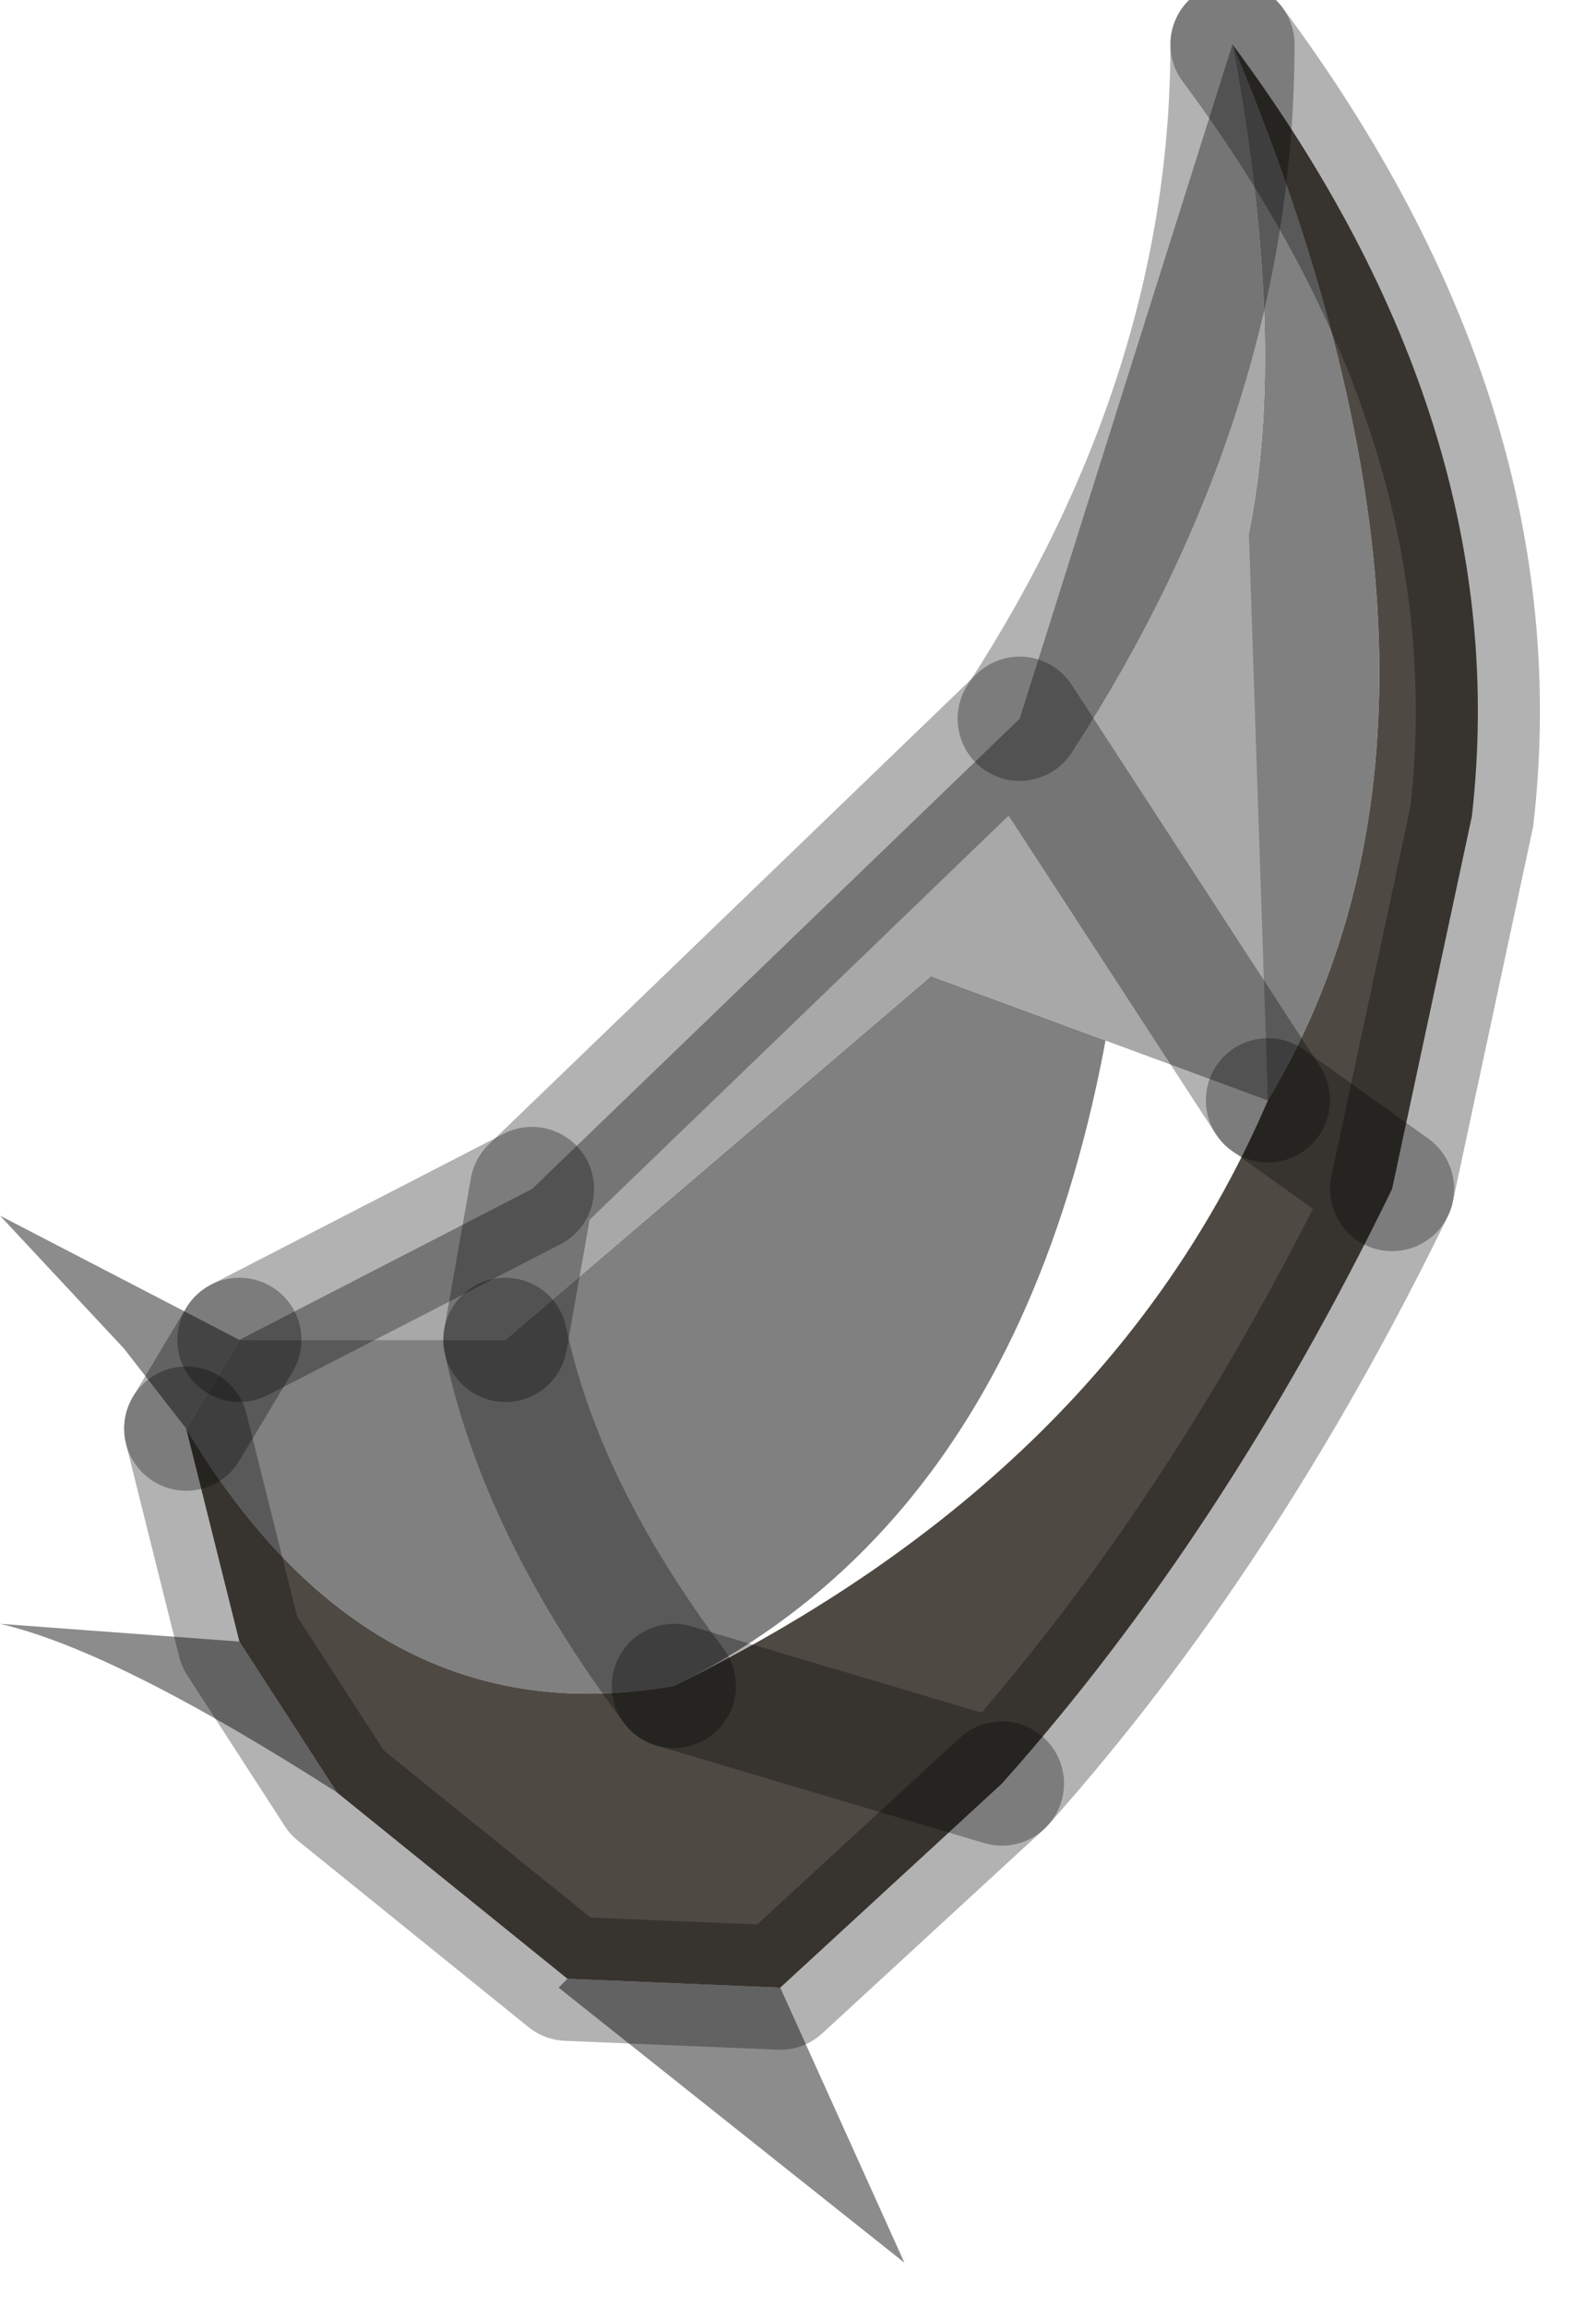 <?xml version="1.0" encoding="utf-8"?>
<svg version="1.1" id="Layer_1"
xmlns="http://www.w3.org/2000/svg"
xmlns:xlink="http://www.w3.org/1999/xlink"
width="9px" height="13px"
xml:space="preserve">
<g id="PathID_3413" transform="matrix(1, 0, 0, 1, 0, 0.25)">
<path style="fill:#000000;fill-opacity:0.451" d="M0.7 7.35L0 6.6L1.35 7.3L1.05 7.8L0.7 7.35M0 8.9L1.35 9L1.9 9.85Q0.65 9.05 0 8.9M3.2 10.9L4.4 10.95L5.1 12.5L3.15 10.95L3.2 10.9" />
<path style="fill:#808080;fill-opacity:1" d="M3.8 9.25Q2.1 9.55 1.05 7.8Q3.05 8.25 2.85 7.3L5.25 5.25L7.15 5.95Q6.4 4.5 6.4 4.05Q6.25 8.05 3.8 9.25M1.05 7.8L1.35 7.3L2.85 7.3Q3.05 8.25 3.8 9.25M6.4 4.05Q7.5 2.95 6.95 0Q8.5 3.7 7.15 5.95" />
<path style="fill:#A8A8A8;fill-opacity:1" d="M3 6.45L5.75 3.8Q6.95 1.95 6.95 0L7.15 5.95L5.25 5.25L2.85 7.3L1.35 7.3L3 6.45M6.95 0Q7.5 2.95 6.4 4.05Q6.4 4.5 7.15 5.95L5.75 3.8M1.35 7.3L3 6.45L2.85 7.3" />
<path style="fill:#4F4943;fill-opacity:1" d="M6.95 0Q8.55 2.15 8.3 4.35L7.85 6.45Q6.9 8.4 5.65 9.8L3.8 9.25L5.65 9.8L4.4 10.95L3.2 10.9L1.9 9.85L1.35 9L1.05 7.8Q2.1 9.55 3.8 9.25Q6.25 8.05 7.15 5.95L7.85 6.45L7.15 5.95Q8.5 3.7 6.95 0" />
<path style="fill:none;stroke-width:0.7;stroke-linecap:round;stroke-linejoin:round;stroke-miterlimit:3;stroke:#000000;stroke-opacity:0.302" d="M2.85 7.3Q3.05 8.25 3.8 9.25" />
<path style="fill:none;stroke-width:0.7;stroke-linecap:round;stroke-linejoin:round;stroke-miterlimit:3;stroke:#000000;stroke-opacity:0.302" d="M7.15 5.95L5.75 3.8L3 6.45L2.85 7.3" />
<path style="fill:none;stroke-width:0.7;stroke-linecap:round;stroke-linejoin:round;stroke-miterlimit:3;stroke:#000000;stroke-opacity:0.302" d="M1.35 7.3L1.05 7.8" />
<path style="fill:none;stroke-width:0.7;stroke-linecap:round;stroke-linejoin:round;stroke-miterlimit:3;stroke:#000000;stroke-opacity:0.302" d="M3.8 9.25L5.65 9.8Q6.9 8.4 7.85 6.45L7.15 5.95" />
<path style="fill:none;stroke-width:0.7;stroke-linecap:round;stroke-linejoin:round;stroke-miterlimit:3;stroke:#000000;stroke-opacity:0.302" d="M6.95 0Q6.95 1.95 5.75 3.8" />
<path style="fill:none;stroke-width:0.7;stroke-linecap:round;stroke-linejoin:round;stroke-miterlimit:3;stroke:#000000;stroke-opacity:0.302" d="M6.95 0Q8.55 2.15 8.3 4.35L7.85 6.45" />
<path style="fill:none;stroke-width:0.7;stroke-linecap:round;stroke-linejoin:round;stroke-miterlimit:3;stroke:#000000;stroke-opacity:0.302" d="M1.05 7.8L1.35 9L1.9 9.85L3.2 10.9L4.4 10.95L5.65 9.8" />
<path style="fill:none;stroke-width:0.7;stroke-linecap:round;stroke-linejoin:round;stroke-miterlimit:3;stroke:#000000;stroke-opacity:0.302" d="M1.35 7.3L3 6.45" />
</g>
</svg>
